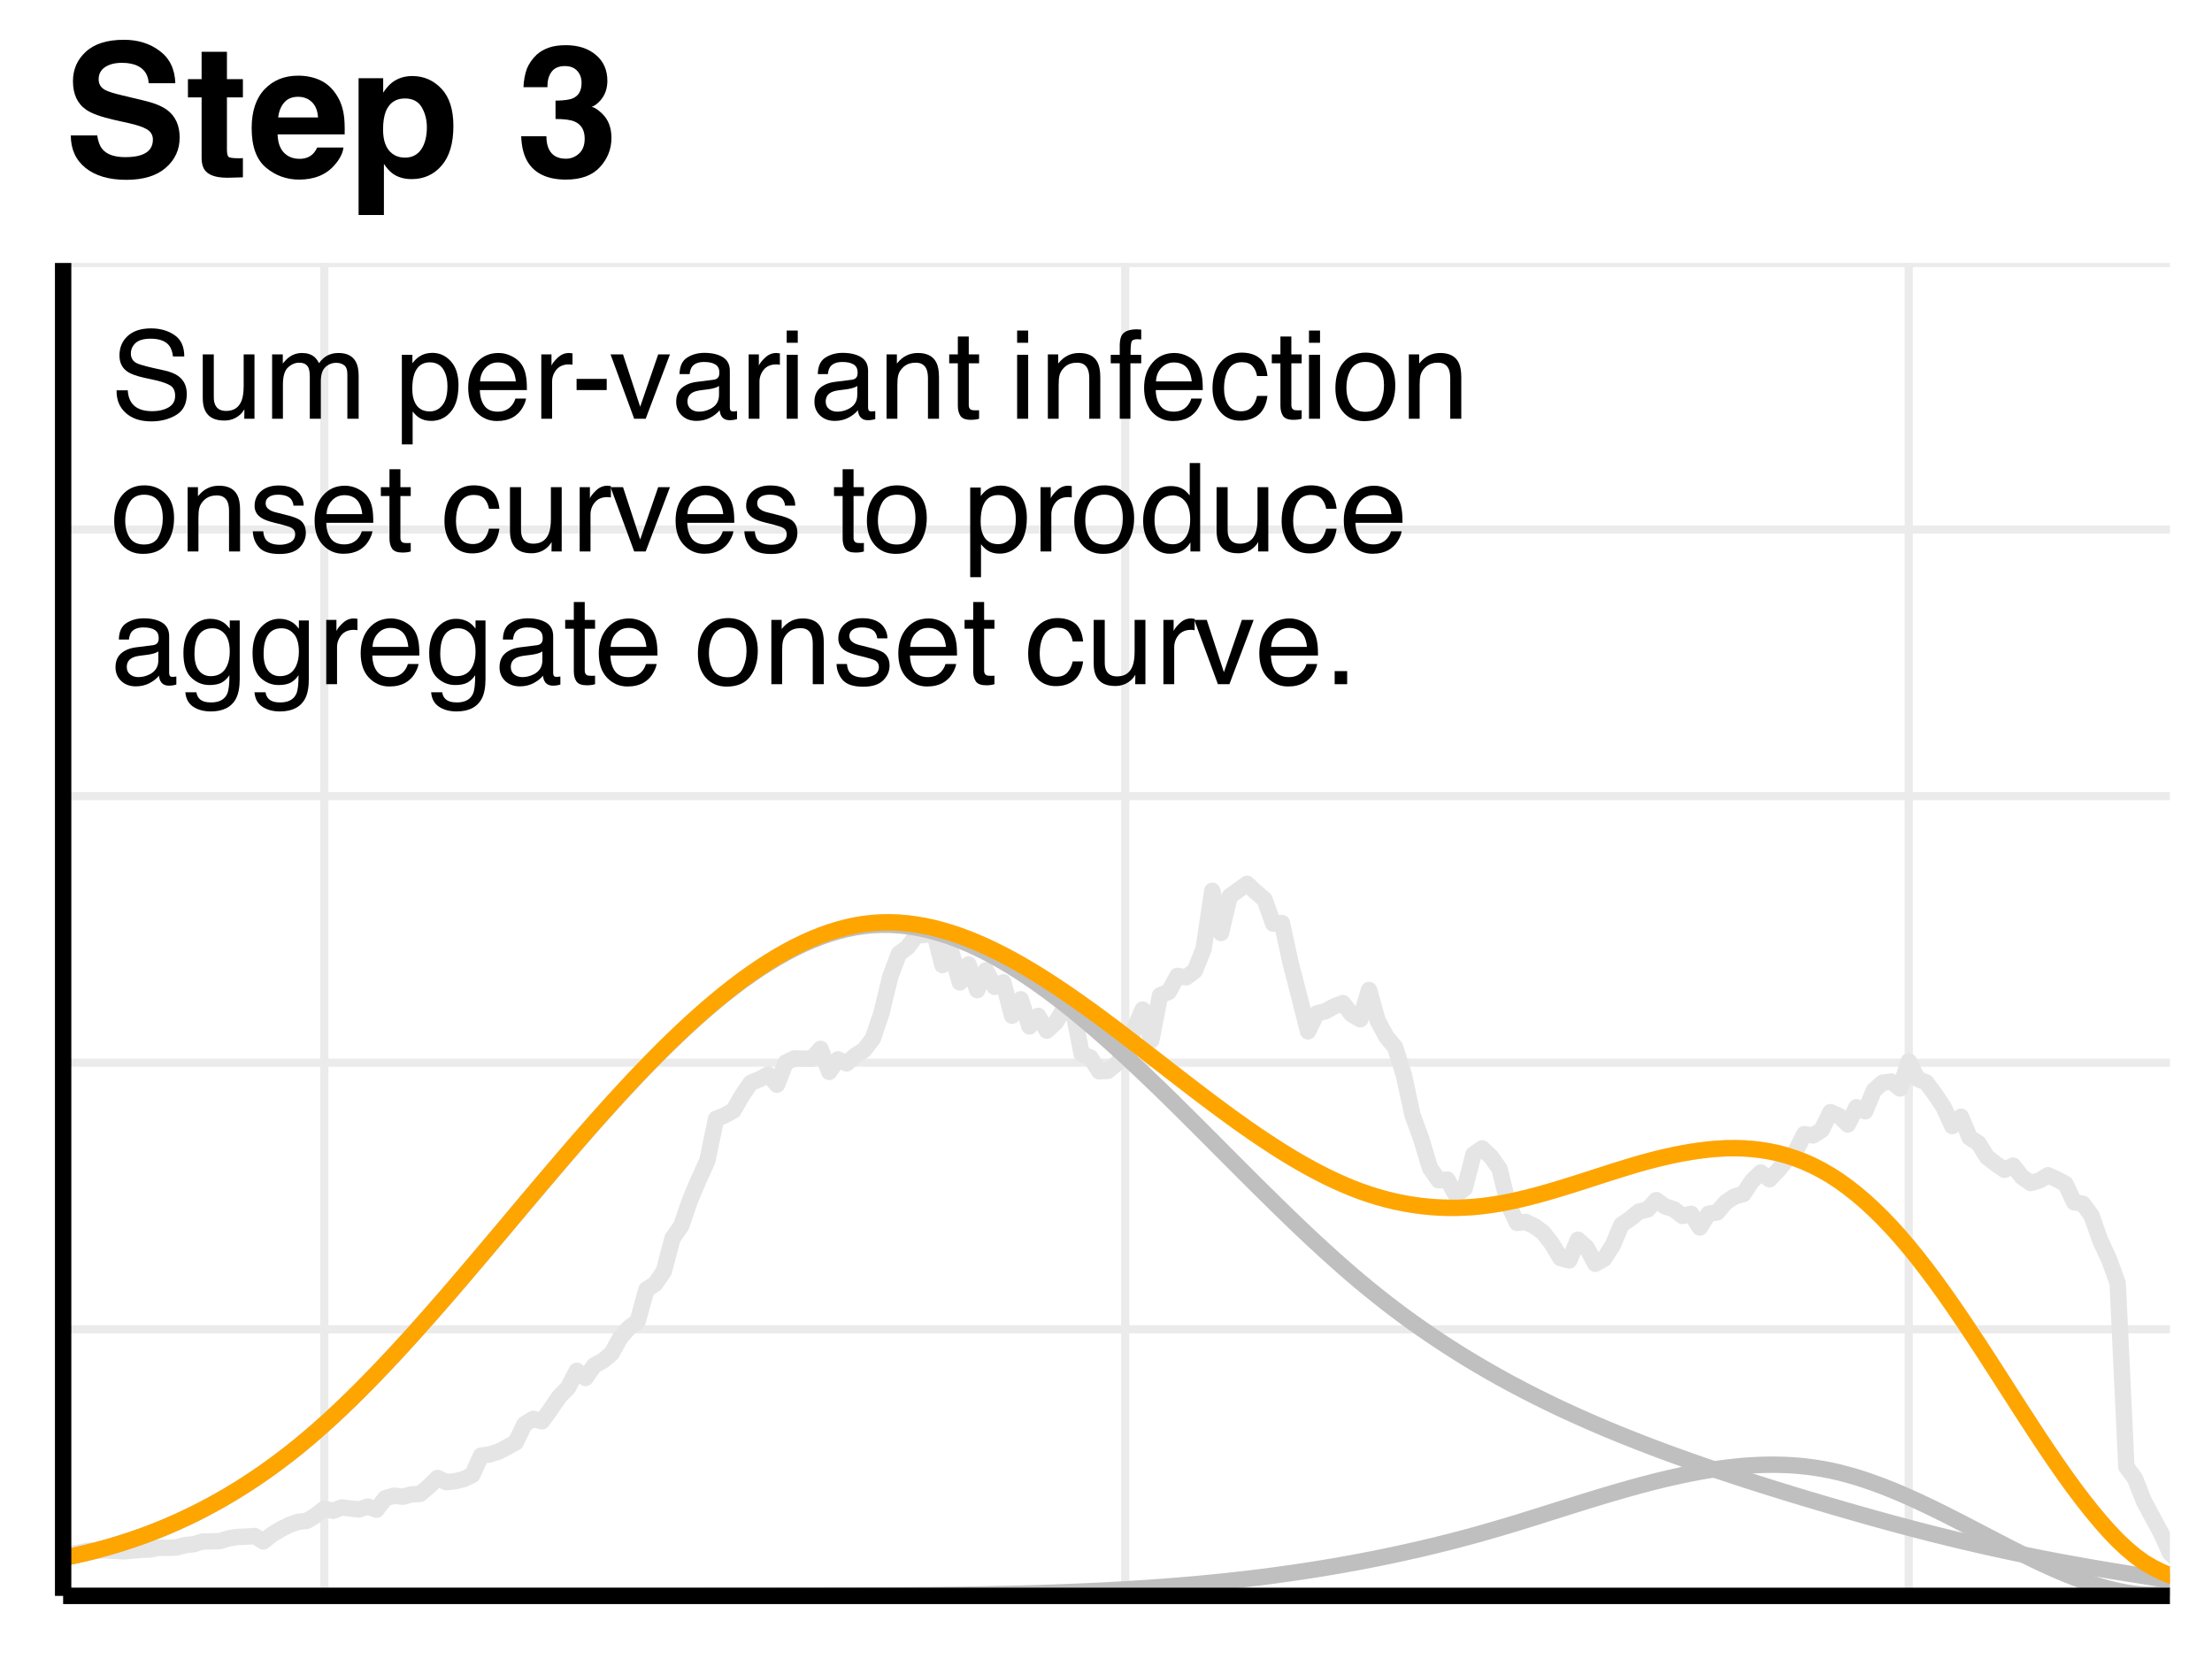 <?xml version="1.0" encoding="UTF-8"?>
<svg xmlns="http://www.w3.org/2000/svg" xmlns:xlink="http://www.w3.org/1999/xlink" width="288" height="216" viewBox="0 0 288 216">
<defs>
<g>
<g id="glyph-0-0">
<path d="M 1.812 -17.281 L 15.719 -17.281 L 15.719 0 L 1.812 0 Z M 13.562 -2.156 L 13.562 -15.125 L 3.969 -15.125 L 3.969 -2.156 Z M 13.562 -2.156 "/>
</g>
<g id="glyph-0-1">
<path d="M 8.094 -2.5 C 8.945 -2.5 9.641 -2.594 10.172 -2.781 C 11.18 -3.133 11.688 -3.801 11.688 -4.781 C 11.688 -5.352 11.438 -5.797 10.938 -6.109 C 10.438 -6.41 9.648 -6.68 8.578 -6.922 L 6.75 -7.328 C 4.957 -7.734 3.719 -8.176 3.031 -8.656 C 1.863 -9.445 1.281 -10.691 1.281 -12.391 C 1.281 -13.93 1.844 -15.211 2.969 -16.234 C 4.094 -17.266 5.742 -17.781 7.922 -17.781 C 9.742 -17.781 11.297 -17.297 12.578 -16.328 C 13.867 -15.367 14.547 -13.969 14.609 -12.125 L 11.141 -12.125 C 11.078 -13.164 10.625 -13.906 9.781 -14.344 C 9.219 -14.633 8.516 -14.781 7.672 -14.781 C 6.742 -14.781 6.004 -14.594 5.453 -14.219 C 4.898 -13.844 4.625 -13.316 4.625 -12.641 C 4.625 -12.023 4.895 -11.566 5.438 -11.266 C 5.789 -11.055 6.539 -10.816 7.688 -10.547 L 10.672 -9.828 C 11.973 -9.516 12.957 -9.098 13.625 -8.578 C 14.656 -7.766 15.172 -6.586 15.172 -5.047 C 15.172 -3.473 14.566 -2.16 13.359 -1.109 C 12.148 -0.066 10.441 0.453 8.234 0.453 C 5.984 0.453 4.211 -0.062 2.922 -1.094 C 1.641 -2.125 1 -3.535 1 -5.328 L 4.438 -5.328 C 4.551 -4.547 4.77 -3.957 5.094 -3.562 C 5.676 -2.852 6.676 -2.5 8.094 -2.5 Z M 8.094 -2.5 "/>
</g>
<g id="glyph-0-2">
<path d="M 7.406 -2.375 L 7.406 0.125 L 5.828 0.172 C 4.242 0.234 3.164 -0.035 2.594 -0.641 C 2.219 -1.023 2.031 -1.617 2.031 -2.422 L 2.031 -10.281 L 0.25 -10.281 L 0.25 -12.656 L 2.031 -12.656 L 2.031 -16.219 L 5.328 -16.219 L 5.328 -12.656 L 7.406 -12.656 L 7.406 -10.281 L 5.328 -10.281 L 5.328 -3.531 C 5.328 -3.008 5.395 -2.68 5.531 -2.547 C 5.664 -2.422 6.07 -2.359 6.75 -2.359 C 6.852 -2.359 6.961 -2.359 7.078 -2.359 C 7.191 -2.367 7.301 -2.375 7.406 -2.375 Z M 7.406 -2.375 "/>
</g>
<g id="glyph-0-3">
<path d="M 12.5 -3.75 C 12.406 -2.988 12.008 -2.219 11.312 -1.438 C 10.219 -0.195 8.688 0.422 6.719 0.422 C 5.094 0.422 3.656 -0.098 2.406 -1.141 C 1.164 -2.191 0.547 -3.898 0.547 -6.266 C 0.547 -8.473 1.109 -10.164 2.234 -11.344 C 3.359 -12.52 4.812 -13.109 6.594 -13.109 C 7.656 -13.109 8.613 -12.91 9.469 -12.516 C 10.32 -12.117 11.023 -11.488 11.578 -10.625 C 12.078 -9.875 12.398 -9 12.547 -8 C 12.641 -7.406 12.676 -6.562 12.656 -5.469 L 3.922 -5.469 C 3.961 -4.188 4.363 -3.285 5.125 -2.766 C 5.582 -2.441 6.133 -2.281 6.781 -2.281 C 7.469 -2.281 8.031 -2.477 8.469 -2.875 C 8.695 -3.082 8.898 -3.375 9.078 -3.75 Z M 9.188 -7.672 C 9.133 -8.547 8.867 -9.211 8.391 -9.672 C 7.91 -10.129 7.312 -10.359 6.594 -10.359 C 5.82 -10.359 5.223 -10.113 4.797 -9.625 C 4.367 -9.145 4.102 -8.492 4 -7.672 Z M 9.188 -7.672 "/>
</g>
<g id="glyph-0-4">
<path d="M 12.266 -11.406 C 13.297 -10.301 13.812 -8.68 13.812 -6.547 C 13.812 -4.297 13.301 -2.582 12.281 -1.406 C 11.27 -0.227 9.969 0.359 8.375 0.359 C 7.363 0.359 6.52 0.102 5.844 -0.406 C 5.477 -0.688 5.117 -1.094 4.766 -1.625 L 4.766 5.031 L 1.469 5.031 L 1.469 -12.781 L 4.672 -12.781 L 4.672 -10.891 C 5.023 -11.441 5.406 -11.879 5.812 -12.203 C 6.551 -12.773 7.438 -13.062 8.469 -13.062 C 9.957 -13.062 11.223 -12.508 12.266 -11.406 Z M 10.359 -6.391 C 10.359 -7.367 10.133 -8.238 9.688 -9 C 9.238 -9.758 8.508 -10.141 7.5 -10.141 C 6.289 -10.141 5.457 -9.566 5 -8.422 C 4.77 -7.805 4.656 -7.031 4.656 -6.094 C 4.656 -4.613 5.051 -3.57 5.844 -2.969 C 6.312 -2.613 6.863 -2.438 7.5 -2.438 C 8.426 -2.438 9.133 -2.797 9.625 -3.516 C 10.113 -4.234 10.359 -5.191 10.359 -6.391 Z M 10.359 -6.391 "/>
</g>
<g id="glyph-0-5">
</g>
<g id="glyph-0-6">
<path d="M 4.594 -13.609 C 4.219 -13.109 4.039 -12.441 4.062 -11.609 L 0.938 -11.609 C 0.969 -12.453 1.113 -13.25 1.375 -14 C 1.645 -14.664 2.07 -15.281 2.656 -15.844 C 3.094 -16.238 3.613 -16.539 4.219 -16.75 C 4.82 -16.969 5.562 -17.078 6.438 -17.078 C 8.062 -17.078 9.367 -16.656 10.359 -15.812 C 11.359 -14.977 11.859 -13.852 11.859 -12.438 C 11.859 -11.438 11.562 -10.594 10.969 -9.906 C 10.594 -9.477 10.203 -9.188 9.797 -9.031 C 10.098 -9.031 10.535 -8.766 11.109 -8.234 C 11.961 -7.453 12.391 -6.375 12.391 -5 C 12.391 -3.562 11.891 -2.297 10.891 -1.203 C 9.898 -0.117 8.426 0.422 6.469 0.422 C 4.062 0.422 2.391 -0.363 1.453 -1.938 C 0.961 -2.77 0.691 -3.863 0.641 -5.219 L 3.922 -5.219 C 3.922 -4.539 4.031 -3.977 4.25 -3.531 C 4.656 -2.707 5.391 -2.297 6.453 -2.297 C 7.109 -2.297 7.68 -2.52 8.172 -2.969 C 8.66 -3.414 8.906 -4.062 8.906 -4.906 C 8.906 -6.031 8.453 -6.781 7.547 -7.156 C 7.035 -7.363 6.223 -7.469 5.109 -7.469 L 5.109 -9.859 C 6.191 -9.867 6.953 -9.973 7.391 -10.172 C 8.129 -10.504 8.5 -11.172 8.5 -12.172 C 8.5 -12.816 8.305 -13.344 7.922 -13.75 C 7.547 -14.156 7.016 -14.359 6.328 -14.359 C 5.535 -14.359 4.957 -14.109 4.594 -13.609 Z M 4.594 -13.609 "/>
</g>
<g id="glyph-1-0">
<path d="M 0.516 0 L 0.516 -11.484 L 9.625 -11.484 L 9.625 0 Z M 8.188 -1.438 L 8.188 -10.047 L 1.953 -10.047 L 1.953 -1.438 Z M 8.188 -1.438 "/>
</g>
<g id="glyph-1-1">
<path d="M 2.234 -3.703 C 2.273 -3.055 2.43 -2.531 2.703 -2.125 C 3.211 -1.363 4.117 -0.984 5.422 -0.984 C 6.004 -0.984 6.535 -1.066 7.016 -1.234 C 7.941 -1.555 8.406 -2.133 8.406 -2.969 C 8.406 -3.594 8.211 -4.035 7.828 -4.297 C 7.43 -4.555 6.812 -4.785 5.969 -4.984 L 4.406 -5.328 C 3.395 -5.555 2.676 -5.812 2.25 -6.094 C 1.52 -6.57 1.156 -7.285 1.156 -8.234 C 1.156 -9.266 1.508 -10.109 2.219 -10.766 C 2.938 -11.43 3.953 -11.766 5.266 -11.766 C 6.461 -11.766 7.484 -11.473 8.328 -10.891 C 9.172 -10.316 9.594 -9.391 9.594 -8.109 L 8.125 -8.109 C 8.051 -8.723 7.883 -9.195 7.625 -9.531 C 7.156 -10.125 6.352 -10.422 5.219 -10.422 C 4.301 -10.422 3.641 -10.227 3.234 -9.844 C 2.836 -9.457 2.641 -9.008 2.641 -8.5 C 2.641 -7.938 2.875 -7.523 3.344 -7.266 C 3.645 -7.098 4.336 -6.891 5.422 -6.641 L 7.031 -6.281 C 7.812 -6.102 8.41 -5.859 8.828 -5.547 C 9.555 -5.016 9.922 -4.238 9.922 -3.219 C 9.922 -1.945 9.457 -1.035 8.531 -0.484 C 7.613 0.066 6.539 0.344 5.312 0.344 C 3.883 0.344 2.77 -0.023 1.969 -0.766 C 1.156 -1.484 0.758 -2.461 0.781 -3.703 Z M 5.375 -11.797 Z M 5.375 -11.797 "/>
</g>
<g id="glyph-1-2">
<path d="M 2.438 -8.375 L 2.438 -2.812 C 2.438 -2.383 2.504 -2.035 2.641 -1.766 C 2.891 -1.266 3.359 -1.016 4.047 -1.016 C 5.023 -1.016 5.691 -1.453 6.047 -2.328 C 6.234 -2.797 6.328 -3.441 6.328 -4.266 L 6.328 -8.375 L 7.734 -8.375 L 7.734 0 L 6.406 0 L 6.422 -1.234 C 6.242 -0.922 6.02 -0.656 5.75 -0.438 C 5.207 0.008 4.555 0.234 3.797 0.234 C 2.598 0.234 1.785 -0.164 1.359 -0.969 C 1.117 -1.395 1 -1.969 1 -2.688 L 1 -8.375 Z M 4.375 -8.578 Z M 4.375 -8.578 "/>
</g>
<g id="glyph-1-3">
<path d="M 1.031 -8.375 L 2.422 -8.375 L 2.422 -7.188 C 2.754 -7.594 3.055 -7.891 3.328 -8.078 C 3.797 -8.398 4.32 -8.562 4.906 -8.562 C 5.57 -8.562 6.109 -8.395 6.516 -8.062 C 6.742 -7.875 6.953 -7.598 7.141 -7.234 C 7.453 -7.68 7.816 -8.016 8.234 -8.234 C 8.66 -8.453 9.141 -8.562 9.672 -8.562 C 10.797 -8.562 11.562 -8.156 11.969 -7.344 C 12.188 -6.906 12.297 -6.316 12.297 -5.578 L 12.297 0 L 10.828 0 L 10.828 -5.812 C 10.828 -6.375 10.688 -6.758 10.406 -6.969 C 10.133 -7.176 9.797 -7.281 9.391 -7.281 C 8.836 -7.281 8.363 -7.094 7.969 -6.719 C 7.57 -6.352 7.375 -5.738 7.375 -4.875 L 7.375 0 L 5.938 0 L 5.938 -5.469 C 5.938 -6.031 5.867 -6.441 5.734 -6.703 C 5.523 -7.098 5.129 -7.297 4.547 -7.297 C 4.016 -7.297 3.531 -7.086 3.094 -6.672 C 2.656 -6.266 2.438 -5.52 2.438 -4.438 L 2.438 0 L 1.031 0 Z M 1.031 -8.375 "/>
</g>
<g id="glyph-1-4">
</g>
<g id="glyph-1-5">
<path d="M 4.562 -0.953 C 5.219 -0.953 5.766 -1.223 6.203 -1.766 C 6.641 -2.316 6.859 -3.141 6.859 -4.234 C 6.859 -4.898 6.758 -5.473 6.562 -5.953 C 6.195 -6.879 5.531 -7.344 4.562 -7.344 C 3.594 -7.344 2.926 -6.852 2.562 -5.875 C 2.375 -5.352 2.281 -4.691 2.281 -3.891 C 2.281 -3.242 2.375 -2.695 2.562 -2.25 C 2.926 -1.383 3.594 -0.953 4.562 -0.953 Z M 0.922 -8.328 L 2.297 -8.328 L 2.297 -7.219 C 2.578 -7.602 2.883 -7.898 3.219 -8.109 C 3.688 -8.422 4.242 -8.578 4.891 -8.578 C 5.836 -8.578 6.641 -8.211 7.297 -7.484 C 7.961 -6.754 8.297 -5.719 8.297 -4.375 C 8.297 -2.551 7.816 -1.25 6.859 -0.469 C 6.254 0.031 5.551 0.281 4.75 0.281 C 4.125 0.281 3.598 0.141 3.172 -0.141 C 2.922 -0.297 2.641 -0.562 2.328 -0.938 L 2.328 3.344 L 0.922 3.344 Z M 0.922 -8.328 "/>
</g>
<g id="glyph-1-6">
<path d="M 4.516 -8.562 C 5.109 -8.562 5.68 -8.422 6.234 -8.141 C 6.797 -7.859 7.223 -7.5 7.516 -7.062 C 7.797 -6.633 7.984 -6.141 8.078 -5.578 C 8.16 -5.191 8.203 -4.578 8.203 -3.734 L 2.078 -3.734 C 2.098 -2.891 2.297 -2.207 2.672 -1.688 C 3.047 -1.176 3.629 -0.922 4.422 -0.922 C 5.148 -0.922 5.734 -1.164 6.172 -1.656 C 6.422 -1.938 6.598 -2.258 6.703 -2.625 L 8.094 -2.625 C 8.051 -2.32 7.926 -1.977 7.719 -1.594 C 7.52 -1.219 7.289 -0.91 7.031 -0.672 C 6.602 -0.254 6.078 0.023 5.453 0.172 C 5.109 0.254 4.723 0.297 4.297 0.297 C 3.254 0.297 2.367 -0.082 1.641 -0.844 C 0.922 -1.602 0.562 -2.664 0.562 -4.031 C 0.562 -5.375 0.926 -6.461 1.656 -7.297 C 2.383 -8.141 3.336 -8.562 4.516 -8.562 Z M 6.766 -4.859 C 6.703 -5.461 6.566 -5.945 6.359 -6.312 C 5.973 -6.988 5.332 -7.328 4.438 -7.328 C 3.789 -7.328 3.25 -7.094 2.812 -6.625 C 2.375 -6.164 2.141 -5.578 2.109 -4.859 Z M 4.391 -8.578 Z M 4.391 -8.578 "/>
</g>
<g id="glyph-1-7">
<path d="M 1.078 -8.375 L 2.406 -8.375 L 2.406 -6.922 C 2.52 -7.203 2.789 -7.547 3.219 -7.953 C 3.645 -8.359 4.133 -8.562 4.688 -8.562 C 4.719 -8.562 4.766 -8.555 4.828 -8.547 C 4.891 -8.547 4.992 -8.535 5.141 -8.516 L 5.141 -7.031 C 5.055 -7.051 4.977 -7.062 4.906 -7.062 C 4.844 -7.07 4.77 -7.078 4.688 -7.078 C 3.977 -7.078 3.43 -6.848 3.047 -6.391 C 2.672 -5.93 2.484 -5.406 2.484 -4.812 L 2.484 0 L 1.078 0 Z M 1.078 -8.375 "/>
</g>
<g id="glyph-1-8">
<path d="M 0.672 -5.188 L 4.594 -5.188 L 4.594 -3.734 L 0.672 -3.734 Z M 0.672 -5.188 "/>
</g>
<g id="glyph-1-9">
<path d="M 1.719 -8.375 L 3.953 -1.562 L 6.297 -8.375 L 7.828 -8.375 L 4.672 0 L 3.172 0 L 0.094 -8.375 Z M 1.719 -8.375 "/>
</g>
<g id="glyph-1-10">
<path d="M 2.109 -2.234 C 2.109 -1.828 2.254 -1.504 2.547 -1.266 C 2.848 -1.035 3.203 -0.922 3.609 -0.922 C 4.109 -0.922 4.586 -1.035 5.047 -1.266 C 5.828 -1.641 6.219 -2.258 6.219 -3.125 L 6.219 -4.266 C 6.051 -4.148 5.832 -4.055 5.562 -3.984 C 5.289 -3.91 5.023 -3.859 4.766 -3.828 L 3.906 -3.719 C 3.395 -3.656 3.016 -3.551 2.766 -3.406 C 2.328 -3.156 2.109 -2.766 2.109 -2.234 Z M 5.516 -5.078 C 5.836 -5.117 6.055 -5.254 6.172 -5.484 C 6.234 -5.609 6.266 -5.785 6.266 -6.016 C 6.266 -6.492 6.094 -6.844 5.75 -7.062 C 5.406 -7.281 4.914 -7.391 4.281 -7.391 C 3.551 -7.391 3.031 -7.191 2.719 -6.797 C 2.551 -6.578 2.441 -6.25 2.391 -5.812 L 1.078 -5.812 C 1.098 -6.844 1.43 -7.562 2.078 -7.969 C 2.723 -8.375 3.469 -8.578 4.312 -8.578 C 5.301 -8.578 6.102 -8.391 6.719 -8.016 C 7.32 -7.641 7.625 -7.055 7.625 -6.266 L 7.625 -1.438 C 7.625 -1.289 7.656 -1.172 7.719 -1.078 C 7.781 -0.992 7.906 -0.953 8.094 -0.953 C 8.156 -0.953 8.223 -0.957 8.297 -0.969 C 8.379 -0.977 8.469 -0.988 8.562 -1 L 8.562 0.047 C 8.344 0.109 8.176 0.145 8.062 0.156 C 7.945 0.176 7.789 0.188 7.594 0.188 C 7.102 0.188 6.75 0.008 6.531 -0.344 C 6.414 -0.52 6.336 -0.773 6.297 -1.109 C 6.004 -0.734 5.586 -0.406 5.047 -0.125 C 4.516 0.145 3.926 0.281 3.281 0.281 C 2.508 0.281 1.875 0.047 1.375 -0.422 C 0.883 -0.898 0.641 -1.492 0.641 -2.203 C 0.641 -2.973 0.879 -3.57 1.359 -4 C 1.848 -4.426 2.488 -4.691 3.281 -4.797 Z M 4.359 -8.578 Z M 4.359 -8.578 "/>
</g>
<g id="glyph-1-11">
<path d="M 1.031 -8.328 L 2.469 -8.328 L 2.469 0 L 1.031 0 Z M 1.031 -11.484 L 2.469 -11.484 L 2.469 -9.891 L 1.031 -9.891 Z M 1.031 -11.484 "/>
</g>
<g id="glyph-1-12">
<path d="M 1.031 -8.375 L 2.375 -8.375 L 2.375 -7.188 C 2.77 -7.676 3.188 -8.023 3.625 -8.234 C 4.07 -8.453 4.566 -8.562 5.109 -8.562 C 6.297 -8.562 7.098 -8.145 7.516 -7.312 C 7.742 -6.863 7.859 -6.219 7.859 -5.375 L 7.859 0 L 6.422 0 L 6.422 -5.281 C 6.422 -5.789 6.348 -6.203 6.203 -6.516 C 5.953 -7.035 5.5 -7.297 4.844 -7.297 C 4.508 -7.297 4.234 -7.258 4.016 -7.188 C 3.629 -7.07 3.289 -6.844 3 -6.5 C 2.77 -6.227 2.617 -5.941 2.547 -5.641 C 2.473 -5.348 2.438 -4.93 2.438 -4.391 L 2.438 0 L 1.031 0 Z M 4.344 -8.578 Z M 4.344 -8.578 "/>
</g>
<g id="glyph-1-13">
<path d="M 1.312 -10.703 L 2.734 -10.703 L 2.734 -8.375 L 4.078 -8.375 L 4.078 -7.219 L 2.734 -7.219 L 2.734 -1.766 C 2.734 -1.473 2.832 -1.273 3.031 -1.172 C 3.145 -1.117 3.328 -1.094 3.578 -1.094 C 3.648 -1.094 3.723 -1.094 3.797 -1.094 C 3.879 -1.094 3.973 -1.098 4.078 -1.109 L 4.078 0 C 3.91 0.051 3.738 0.086 3.562 0.109 C 3.395 0.129 3.207 0.141 3 0.141 C 2.344 0.141 1.895 -0.023 1.656 -0.359 C 1.426 -0.703 1.312 -1.145 1.312 -1.688 L 1.312 -7.219 L 0.188 -7.219 L 0.188 -8.375 L 1.312 -8.375 Z M 1.312 -10.703 "/>
</g>
<g id="glyph-1-14">
<path d="M 1.391 -9.641 C 1.41 -10.223 1.508 -10.648 1.688 -10.922 C 2.02 -11.398 2.656 -11.641 3.594 -11.641 C 3.676 -11.641 3.766 -11.633 3.859 -11.625 C 3.953 -11.625 4.062 -11.617 4.188 -11.609 L 4.188 -10.328 C 4.039 -10.336 3.93 -10.344 3.859 -10.344 C 3.797 -10.352 3.738 -10.359 3.688 -10.359 C 3.258 -10.359 3.004 -10.242 2.922 -10.016 C 2.836 -9.797 2.797 -9.234 2.797 -8.328 L 4.188 -8.328 L 4.188 -7.219 L 2.781 -7.219 L 2.781 0 L 1.391 0 L 1.391 -7.219 L 0.219 -7.219 L 0.219 -8.328 L 1.391 -8.328 Z M 1.391 -9.641 "/>
</g>
<g id="glyph-1-15">
<path d="M 4.266 -8.609 C 5.203 -8.609 5.969 -8.379 6.562 -7.922 C 7.156 -7.461 7.508 -6.676 7.625 -5.562 L 6.266 -5.562 C 6.18 -6.07 5.988 -6.5 5.688 -6.844 C 5.395 -7.188 4.922 -7.359 4.266 -7.359 C 3.367 -7.359 2.727 -6.922 2.344 -6.047 C 2.094 -5.473 1.969 -4.77 1.969 -3.938 C 1.969 -3.102 2.145 -2.398 2.5 -1.828 C 2.852 -1.254 3.41 -0.969 4.172 -0.969 C 4.754 -0.969 5.211 -1.145 5.547 -1.5 C 5.891 -1.852 6.129 -2.344 6.266 -2.969 L 7.625 -2.969 C 7.469 -1.852 7.078 -1.035 6.453 -0.516 C 5.828 -0.004 5.031 0.25 4.062 0.25 C 2.969 0.25 2.094 -0.148 1.438 -0.953 C 0.789 -1.754 0.469 -2.754 0.469 -3.953 C 0.469 -5.422 0.82 -6.562 1.531 -7.375 C 2.25 -8.195 3.16 -8.609 4.266 -8.609 Z M 4.047 -8.578 Z M 4.047 -8.578 "/>
</g>
<g id="glyph-1-16">
<path d="M 4.359 -0.906 C 5.285 -0.906 5.922 -1.258 6.266 -1.969 C 6.617 -2.676 6.797 -3.461 6.797 -4.328 C 6.797 -5.109 6.672 -5.742 6.422 -6.234 C 6.023 -7.004 5.344 -7.391 4.375 -7.391 C 3.508 -7.391 2.879 -7.062 2.484 -6.406 C 2.098 -5.75 1.906 -4.957 1.906 -4.031 C 1.906 -3.133 2.098 -2.391 2.484 -1.797 C 2.879 -1.203 3.504 -0.906 4.359 -0.906 Z M 4.406 -8.609 C 5.488 -8.609 6.398 -8.25 7.141 -7.531 C 7.891 -6.812 8.266 -5.754 8.266 -4.359 C 8.266 -3.016 7.938 -1.898 7.281 -1.016 C 6.625 -0.129 5.602 0.312 4.219 0.312 C 3.07 0.312 2.16 -0.078 1.484 -0.859 C 0.805 -1.641 0.469 -2.688 0.469 -4 C 0.469 -5.406 0.82 -6.523 1.531 -7.359 C 2.25 -8.191 3.207 -8.609 4.406 -8.609 Z M 4.359 -8.578 Z M 4.359 -8.578 "/>
</g>
<g id="glyph-1-17">
<path d="M 1.875 -2.625 C 1.914 -2.156 2.031 -1.797 2.219 -1.547 C 2.57 -1.098 3.188 -0.875 4.062 -0.875 C 4.582 -0.875 5.039 -0.984 5.438 -1.203 C 5.832 -1.43 6.031 -1.785 6.031 -2.266 C 6.031 -2.617 5.875 -2.891 5.562 -3.078 C 5.352 -3.191 4.953 -3.328 4.359 -3.484 L 3.234 -3.766 C 2.523 -3.941 2 -4.141 1.656 -4.359 C 1.051 -4.734 0.75 -5.258 0.75 -5.938 C 0.75 -6.727 1.035 -7.367 1.609 -7.859 C 2.18 -8.348 2.945 -8.594 3.906 -8.594 C 5.164 -8.594 6.078 -8.223 6.641 -7.484 C 6.984 -7.016 7.148 -6.508 7.141 -5.969 L 5.812 -5.969 C 5.789 -6.281 5.68 -6.566 5.484 -6.828 C 5.16 -7.203 4.598 -7.391 3.797 -7.391 C 3.266 -7.391 2.863 -7.285 2.594 -7.078 C 2.32 -6.879 2.188 -6.613 2.188 -6.281 C 2.188 -5.914 2.363 -5.625 2.719 -5.406 C 2.926 -5.27 3.234 -5.156 3.641 -5.062 L 4.578 -4.828 C 5.586 -4.586 6.266 -4.352 6.609 -4.125 C 7.148 -3.758 7.422 -3.191 7.422 -2.422 C 7.422 -1.68 7.141 -1.035 6.578 -0.484 C 6.016 0.055 5.156 0.328 4 0.328 C 2.75 0.328 1.863 0.047 1.344 -0.516 C 0.832 -1.086 0.555 -1.789 0.516 -2.625 Z M 3.953 -8.578 Z M 3.953 -8.578 "/>
</g>
<g id="glyph-1-18">
<path d="M 1.922 -4.094 C 1.922 -3.195 2.109 -2.445 2.484 -1.844 C 2.867 -1.238 3.484 -0.938 4.328 -0.938 C 4.973 -0.938 5.504 -1.211 5.922 -1.766 C 6.348 -2.328 6.562 -3.133 6.562 -4.188 C 6.562 -5.238 6.344 -6.02 5.906 -6.531 C 5.477 -7.039 4.945 -7.297 4.312 -7.297 C 3.602 -7.297 3.023 -7.023 2.578 -6.484 C 2.141 -5.941 1.922 -5.145 1.922 -4.094 Z M 4.047 -8.516 C 4.68 -8.516 5.219 -8.379 5.656 -8.109 C 5.906 -7.953 6.188 -7.68 6.5 -7.297 L 6.5 -11.516 L 7.859 -11.516 L 7.859 0 L 6.594 0 L 6.594 -1.172 C 6.258 -0.648 5.867 -0.273 5.422 -0.047 C 4.973 0.18 4.461 0.297 3.891 0.297 C 2.953 0.297 2.141 -0.094 1.453 -0.875 C 0.773 -1.664 0.438 -2.711 0.438 -4.016 C 0.438 -5.234 0.75 -6.285 1.375 -7.172 C 2 -8.066 2.891 -8.516 4.047 -8.516 Z M 4.047 -8.516 "/>
</g>
<g id="glyph-1-19">
<path d="M 3.984 -8.516 C 4.641 -8.516 5.211 -8.352 5.703 -8.031 C 5.973 -7.852 6.242 -7.586 6.516 -7.234 L 6.516 -8.297 L 7.812 -8.297 L 7.812 -0.688 C 7.812 0.383 7.656 1.227 7.344 1.844 C 6.758 2.977 5.66 3.547 4.047 3.547 C 3.141 3.547 2.379 3.344 1.766 2.938 C 1.148 2.531 0.805 1.898 0.734 1.047 L 2.172 1.047 C 2.234 1.422 2.367 1.707 2.578 1.906 C 2.891 2.219 3.391 2.375 4.078 2.375 C 5.148 2.375 5.852 1.992 6.188 1.234 C 6.383 0.785 6.477 -0.016 6.469 -1.172 C 6.188 -0.742 5.848 -0.422 5.453 -0.203 C 5.055 0.004 4.531 0.109 3.875 0.109 C 2.969 0.109 2.176 -0.211 1.5 -0.859 C 0.82 -1.504 0.484 -2.57 0.484 -4.062 C 0.484 -5.457 0.82 -6.547 1.5 -7.328 C 2.188 -8.117 3.016 -8.516 3.984 -8.516 Z M 6.516 -4.219 C 6.516 -5.258 6.301 -6.031 5.875 -6.531 C 5.445 -7.031 4.906 -7.281 4.25 -7.281 C 3.258 -7.281 2.582 -6.816 2.219 -5.891 C 2.02 -5.391 1.922 -4.738 1.922 -3.938 C 1.922 -3 2.113 -2.281 2.5 -1.781 C 2.883 -1.289 3.398 -1.047 4.047 -1.047 C 5.055 -1.047 5.766 -1.504 6.172 -2.422 C 6.398 -2.93 6.516 -3.531 6.516 -4.219 Z M 4.156 -8.578 Z M 4.156 -8.578 "/>
</g>
<g id="glyph-1-20">
<path d="M 1.375 -1.703 L 3 -1.703 L 3 0 L 1.375 0 Z M 1.375 -1.703 "/>
</g>
</g>
<clipPath id="clip-0">
<path clip-rule="nonzero" d="M 8.219 172 L 282.52 172 L 282.52 174 L 8.219 174 Z M 8.219 172 "/>
</clipPath>
<clipPath id="clip-1">
<path clip-rule="nonzero" d="M 8.219 137 L 282.52 137 L 282.52 139 L 8.219 139 Z M 8.219 137 "/>
</clipPath>
<clipPath id="clip-2">
<path clip-rule="nonzero" d="M 8.219 103 L 282.52 103 L 282.52 105 L 8.219 105 Z M 8.219 103 "/>
</clipPath>
<clipPath id="clip-3">
<path clip-rule="nonzero" d="M 8.219 68 L 282.52 68 L 282.52 70 L 8.219 70 Z M 8.219 68 "/>
</clipPath>
<clipPath id="clip-4">
<path clip-rule="nonzero" d="M 8.219 34.238 L 282.52 34.238 L 282.52 35 L 8.219 35 Z M 8.219 34.238 "/>
</clipPath>
<clipPath id="clip-5">
<path clip-rule="nonzero" d="M 41 34.238 L 43 34.238 L 43 207.781 L 41 207.781 Z M 41 34.238 "/>
</clipPath>
<clipPath id="clip-6">
<path clip-rule="nonzero" d="M 145 34.238 L 148 34.238 L 148 207.781 L 145 207.781 Z M 145 34.238 "/>
</clipPath>
<clipPath id="clip-7">
<path clip-rule="nonzero" d="M 247 34.238 L 250 34.238 L 250 207.781 L 247 207.781 Z M 247 34.238 "/>
</clipPath>
<clipPath id="clip-8">
<path clip-rule="nonzero" d="M 8.219 114 L 282.52 114 L 282.52 205 L 8.219 205 Z M 8.219 114 "/>
</clipPath>
<clipPath id="clip-9">
<path clip-rule="nonzero" d="M 8.219 119 L 282.52 119 L 282.52 207.781 L 8.219 207.781 Z M 8.219 119 "/>
</clipPath>
<clipPath id="clip-10">
<path clip-rule="nonzero" d="M 8.219 189 L 282.52 189 L 282.52 207.781 L 8.219 207.781 Z M 8.219 189 "/>
</clipPath>
<clipPath id="clip-11">
<path clip-rule="nonzero" d="M 8.219 119 L 282.52 119 L 282.52 207.781 L 8.219 207.781 Z M 8.219 119 "/>
</clipPath>
</defs>
<rect x="-28.8" y="-21.6" width="345.6" height="259.2" fill="rgb(100%, 100%, 100%)" fill-opacity="1"/>
<g clip-path="url(#clip-0)">
<path fill="none" stroke-width="1.067" stroke-linecap="butt" stroke-linejoin="round" stroke="rgb(92.157%, 92.157%, 92.157%)" stroke-opacity="1" stroke-miterlimit="10" d="M 8.219 173.074 L 282.52 173.074 "/>
</g>
<g clip-path="url(#clip-1)">
<path fill="none" stroke-width="1.067" stroke-linecap="butt" stroke-linejoin="round" stroke="rgb(92.157%, 92.157%, 92.157%)" stroke-opacity="1" stroke-miterlimit="10" d="M 8.219 138.363 L 282.52 138.363 "/>
</g>
<g clip-path="url(#clip-2)">
<path fill="none" stroke-width="1.067" stroke-linecap="butt" stroke-linejoin="round" stroke="rgb(92.157%, 92.157%, 92.157%)" stroke-opacity="1" stroke-miterlimit="10" d="M 8.219 103.656 L 282.52 103.656 "/>
</g>
<g clip-path="url(#clip-3)">
<path fill="none" stroke-width="1.067" stroke-linecap="butt" stroke-linejoin="round" stroke="rgb(92.157%, 92.157%, 92.157%)" stroke-opacity="1" stroke-miterlimit="10" d="M 8.219 68.949 L 282.52 68.949 "/>
</g>
<g clip-path="url(#clip-4)">
<path fill="none" stroke-width="1.067" stroke-linecap="butt" stroke-linejoin="round" stroke="rgb(92.157%, 92.157%, 92.157%)" stroke-opacity="1" stroke-miterlimit="10" d="M 8.219 34.238 L 282.52 34.238 "/>
</g>
<g clip-path="url(#clip-5)">
<path fill="none" stroke-width="1.067" stroke-linecap="butt" stroke-linejoin="round" stroke="rgb(92.157%, 92.157%, 92.157%)" stroke-opacity="1" stroke-miterlimit="10" d="M 42.223 207.781 L 42.223 34.238 "/>
</g>
<g clip-path="url(#clip-6)">
<path fill="none" stroke-width="1.067" stroke-linecap="butt" stroke-linejoin="round" stroke="rgb(92.157%, 92.157%, 92.157%)" stroke-opacity="1" stroke-miterlimit="10" d="M 146.504 207.781 L 146.504 34.238 "/>
</g>
<g clip-path="url(#clip-7)">
<path fill="none" stroke-width="1.067" stroke-linecap="butt" stroke-linejoin="round" stroke="rgb(92.157%, 92.157%, 92.157%)" stroke-opacity="1" stroke-miterlimit="10" d="M 248.516 207.781 L 248.516 34.238 "/>
</g>
<g clip-path="url(#clip-8)">
<path fill="none" stroke-width="2.134" stroke-linecap="butt" stroke-linejoin="round" stroke="rgb(89.804%, 89.804%, 89.804%)" stroke-opacity="1" stroke-miterlimit="10" d="M 8.219 202.297 L 9.352 202.277 L 10.484 202.113 L 11.621 201.887 L 12.754 201.898 L 13.887 201.848 L 15.02 201.926 L 16.152 201.984 L 17.285 201.879 L 18.422 201.781 L 19.555 201.746 L 20.688 201.508 L 21.82 201.527 L 22.953 201.48 L 24.086 201.176 L 25.223 201.055 L 26.355 200.707 L 27.488 200.684 L 28.621 200.648 L 29.754 200.301 L 30.891 200.109 L 32.023 200.07 L 33.156 199.988 L 34.289 200.691 L 35.422 199.789 L 36.555 199.105 L 37.691 198.527 L 38.824 198.137 L 39.957 198.008 L 41.09 197.32 L 42.223 196.438 L 43.355 196.711 L 44.492 196.262 L 45.625 196.406 L 46.758 196.523 L 47.891 196.156 L 49.023 196.559 L 50.156 195.066 L 51.293 194.734 L 52.426 194.871 L 53.559 194.566 L 54.691 194.508 L 55.824 193.551 L 56.957 192.43 L 58.094 192.969 L 59.227 192.855 L 60.359 192.586 L 61.492 192.039 L 62.625 189.527 L 63.758 189.367 L 64.895 189 L 66.027 188.422 L 67.16 187.781 L 68.293 185.426 L 69.426 184.734 L 70.559 185.059 L 71.695 183.484 L 72.828 181.828 L 73.961 180.668 L 75.094 178.48 L 76.227 179.414 L 77.359 177.789 L 78.496 177.168 L 79.629 176.215 L 80.762 174.168 L 81.895 172.871 L 83.027 172.031 L 84.164 167.891 L 85.297 167.172 L 86.43 165.52 L 87.562 161.23 L 88.695 159.598 L 89.828 156.305 L 90.965 153.605 L 92.098 151.109 L 93.23 145.668 L 94.363 145.219 L 95.496 144.594 L 96.629 142.605 L 97.766 140.965 L 98.898 140.52 L 100.031 139.898 L 101.164 141.23 L 102.297 138.344 L 103.43 137.805 L 104.566 137.836 L 105.699 137.84 L 106.832 136.559 L 107.965 139.562 L 109.098 137.934 L 110.23 138.449 L 111.367 137.434 L 112.5 136.707 L 113.633 135.246 L 114.766 131.906 L 115.898 127.211 L 117.031 124.18 L 118.168 123.32 L 119.301 121.812 L 120.434 121.707 L 121.566 121.176 L 122.699 125.656 L 123.832 123.816 L 124.969 127.914 L 126.102 125.57 L 127.234 128.914 L 128.367 126.328 L 129.5 128.492 L 130.633 127.898 L 131.77 132.242 L 132.902 130.105 L 134.035 133.637 L 135.168 132.27 L 136.301 134.188 L 137.434 133.137 L 138.57 131.309 L 139.703 131.543 L 140.836 137.215 L 141.969 137.688 L 143.102 139.477 L 144.238 139.426 L 145.371 138.496 L 146.504 137.246 L 147.637 134.027 L 148.77 131.445 L 149.902 135.441 L 151.039 129.586 L 152.172 129.141 L 153.305 127.062 L 154.438 127.246 L 155.57 126.391 L 156.703 123.547 L 157.84 115.98 L 158.973 121.469 L 160.105 116.715 L 161.238 115.883 L 162.371 115.07 L 163.504 116.141 L 164.641 117.098 L 165.773 120.266 L 166.906 120.176 L 168.039 125.402 L 169.172 129.77 L 170.305 134.285 L 171.441 131.953 L 172.574 131.656 L 173.707 131.035 L 174.84 130.602 L 175.973 132.062 L 177.105 132.711 L 178.242 128.891 L 179.375 132.895 L 180.508 135.004 L 181.641 136.344 L 182.773 139.938 L 183.906 145.168 L 185.043 148.285 L 186.176 152.047 L 187.309 153.68 L 188.441 153.578 L 189.574 155.625 L 190.707 154.715 L 191.844 150.309 L 192.977 149.523 L 194.109 150.586 L 195.242 152.199 L 196.375 156.828 L 197.512 159.215 L 198.645 159.094 L 199.777 159.648 L 200.91 160.461 L 202.043 161.926 L 203.176 163.809 L 204.312 164.105 L 205.445 161.41 L 206.578 162.426 L 207.711 164.543 L 208.844 163.902 L 209.977 162.141 L 211.113 159.453 L 212.246 158.688 L 213.379 157.754 L 214.512 157.473 L 215.645 156.25 L 216.777 157.07 L 217.914 157.434 L 219.047 158.316 L 220.18 158.039 L 221.312 159.82 L 222.445 158.031 L 223.578 157.852 L 224.715 156.52 L 225.848 155.777 L 226.98 155.465 L 228.113 153.762 L 229.246 152.656 L 230.379 153.539 L 231.516 152.355 L 232.648 150.973 L 233.781 149.898 L 234.914 147.668 L 236.047 147.832 L 237.18 147.133 L 238.316 144.801 L 239.449 145.301 L 240.582 146.402 L 241.715 144.16 L 242.848 144.688 L 243.98 141.969 L 245.117 140.965 L 246.25 140.816 L 247.383 141.723 L 248.516 138.172 L 249.648 140.461 L 250.781 140.926 L 251.918 142.445 L 253.051 144.137 L 254.184 146.617 L 255.316 145.398 L 256.449 148.121 L 257.586 148.84 L 258.719 150.652 L 259.852 151.531 L 260.984 152.309 L 262.117 151.77 L 263.25 153.223 L 264.387 154.023 L 265.52 153.707 L 266.652 153.016 L 267.785 153.527 L 268.918 154.137 L 270.051 156.539 L 271.188 156.727 L 272.32 158.285 L 273.453 161.508 L 274.586 163.945 L 275.719 167.055 L 276.852 190.988 L 277.988 192.52 L 279.121 195.43 L 280.254 197.547 L 281.387 199.633 L 282.52 202.188 L 283.652 203.246 L 284.789 181.883 L 285.922 184.277 L 287.055 183.391 L 288.188 185.164 L 289.32 185.207 L 290.453 189.078 L 291.59 190.914 L 292.723 192.695 L 293.855 193.641 L 294.988 198.008 L 296.121 200.117 L 297.254 203.355 L 298.391 201.504 L 299.523 201.652 L 300.656 201.234 L 301.789 201.055 L 302.922 201.145 L 304.055 200.859 L 305.191 200.156 L 306.324 200.727 L 307.457 200.66 L 308.59 201.184 L 309.723 201.734 L 310.859 201.84 L 311.992 202.195 L 313.125 203.02 L 314.258 203.285 L 315.391 203.402 L 316.523 203.199 L 317.66 203.691 "/>
</g>
<g clip-path="url(#clip-9)">
<path fill="none" stroke-width="2.134" stroke-linecap="butt" stroke-linejoin="round" stroke="rgb(89.804%, 89.804%, 89.804%)" stroke-opacity="1" stroke-miterlimit="10" d="M 8.219 202.84 L 9.352 202.609 L 10.484 202.359 L 11.621 202.09 L 12.754 201.801 L 13.887 201.492 L 15.02 201.16 L 16.152 200.809 L 17.285 200.434 L 18.422 200.039 L 19.555 199.617 L 20.688 199.172 L 21.82 198.703 L 22.953 198.207 L 24.086 197.688 L 25.223 197.141 L 26.355 196.57 L 27.488 195.969 L 28.621 195.34 L 29.754 194.684 L 30.891 194 L 32.023 193.285 L 33.156 192.539 L 34.289 191.766 L 35.422 190.957 L 36.555 190.121 L 37.691 189.25 L 38.824 188.348 L 39.957 187.41 L 41.09 186.441 L 42.223 185.438 L 43.355 184.406 L 44.492 183.34 L 45.625 182.25 L 46.758 181.133 L 47.891 179.988 L 49.023 178.824 L 50.156 177.633 L 51.293 176.422 L 52.426 175.195 L 53.559 173.949 L 54.691 172.684 L 55.824 171.406 L 56.957 170.113 L 58.094 168.809 L 59.227 167.492 L 60.359 166.168 L 61.492 164.836 L 62.625 163.5 L 63.758 162.156 L 64.895 160.809 L 66.027 159.461 L 67.16 158.109 L 68.293 156.762 L 70.559 154.074 L 71.695 152.738 L 72.828 151.406 L 73.961 150.086 L 75.094 148.773 L 76.227 147.473 L 77.359 146.184 L 78.496 144.906 L 79.629 143.648 L 80.762 142.406 L 81.895 141.184 L 83.027 139.977 L 84.164 138.793 L 85.297 137.633 L 86.43 136.496 L 87.562 135.387 L 88.695 134.305 L 89.828 133.25 L 90.965 132.223 L 92.098 131.23 L 93.23 130.27 L 94.363 129.34 L 95.496 128.445 L 96.629 127.59 L 97.766 126.773 L 98.898 126 L 100.031 125.262 L 101.164 124.57 L 102.297 123.922 L 103.43 123.316 L 104.566 122.762 L 105.699 122.254 L 106.832 121.793 L 107.965 121.387 L 109.098 121.031 L 110.23 120.73 L 111.367 120.484 L 112.5 120.297 L 113.633 120.168 L 114.766 120.098 L 115.898 120.082 L 117.031 120.125 L 118.168 120.223 L 119.301 120.375 L 120.434 120.574 L 121.566 120.82 L 122.699 121.117 L 123.832 121.457 L 124.969 121.84 L 126.102 122.266 L 127.234 122.73 L 128.367 123.23 L 129.5 123.77 L 130.633 124.34 L 131.77 124.945 L 132.902 125.578 L 134.035 126.242 L 135.168 126.93 L 136.301 127.645 L 137.434 128.387 L 138.57 129.145 L 139.703 129.926 L 140.836 130.723 L 141.969 131.535 L 143.102 132.363 L 144.238 133.207 L 145.371 134.059 L 146.504 134.918 L 148.77 136.66 L 149.902 137.539 L 151.039 138.418 L 153.305 140.176 L 154.438 141.051 L 155.57 141.918 L 156.703 142.781 L 157.84 143.637 L 158.973 144.477 L 160.105 145.309 L 161.238 146.125 L 162.371 146.926 L 163.504 147.711 L 164.641 148.473 L 165.773 149.215 L 166.906 149.938 L 168.039 150.633 L 169.172 151.301 L 170.305 151.941 L 171.441 152.551 L 172.574 153.133 L 173.707 153.676 L 174.84 154.188 L 175.973 154.664 L 177.105 155.098 L 178.242 155.492 L 179.375 155.848 L 180.508 156.16 L 181.641 156.438 L 182.773 156.668 L 183.906 156.863 L 185.043 157.02 L 186.176 157.137 L 187.309 157.215 L 188.441 157.254 L 189.574 157.258 L 190.707 157.219 L 191.844 157.148 L 192.977 157.035 L 194.109 156.887 L 195.242 156.707 L 196.375 156.492 L 197.512 156.254 L 198.645 155.984 L 199.777 155.695 L 200.91 155.387 L 202.043 155.062 L 203.176 154.723 L 204.312 154.371 L 205.445 154.016 L 206.578 153.652 L 207.711 153.285 L 209.977 152.559 L 211.113 152.203 L 212.246 151.859 L 213.379 151.523 L 214.512 151.207 L 215.645 150.914 L 216.777 150.641 L 217.914 150.391 L 219.047 150.164 L 220.18 149.969 L 221.312 149.805 L 222.445 149.664 L 223.578 149.566 L 224.715 149.504 L 225.848 149.488 L 226.98 149.516 L 228.113 149.594 L 229.246 149.723 L 230.379 149.91 L 231.516 150.152 L 232.648 150.457 L 233.781 150.828 L 234.914 151.266 L 236.047 151.773 L 237.18 152.355 L 238.316 153.016 L 239.449 153.75 L 240.582 154.566 L 241.715 155.457 L 242.848 156.422 L 243.98 157.465 L 245.117 158.578 L 246.25 159.766 L 247.383 161.023 L 248.516 162.352 L 249.648 163.746 L 250.781 165.203 L 251.918 166.719 L 253.051 168.285 L 254.184 169.898 L 255.316 171.555 L 256.449 173.246 L 257.586 174.965 L 258.719 176.703 L 259.852 178.461 L 262.117 181.992 L 263.25 183.754 L 264.387 185.504 L 265.52 187.234 L 266.652 188.934 L 267.785 190.598 L 268.918 192.215 L 270.051 193.777 L 271.188 195.281 L 272.32 196.715 L 273.453 198.074 L 274.586 199.355 L 275.719 200.543 L 276.852 201.609 L 277.988 202.566 L 279.121 203.395 L 280.254 204.066 L 281.387 204.633 L 282.52 205.109 L 283.652 205.453 L 284.789 205.664 L 285.922 205.863 L 287.055 206.051 L 288.188 206.242 L 289.32 206.449 L 290.453 206.645 L 291.59 206.816 L 292.723 206.969 L 293.855 207.113 L 294.988 207.238 L 296.121 207.305 L 297.254 207.258 L 298.391 207.195 L 299.523 207.148 L 301.789 207.039 L 302.922 206.992 L 304.055 206.941 L 305.191 206.883 L 306.324 206.828 L 307.457 206.766 L 308.59 206.695 L 309.723 206.617 L 310.859 206.531 L 311.992 206.438 L 313.125 206.336 L 314.258 206.227 L 315.391 206.109 L 316.523 205.984 L 317.66 205.859 "/>
<path fill="none" stroke-width="2.134" stroke-linecap="butt" stroke-linejoin="round" stroke="rgb(74.902%, 74.902%, 74.902%)" stroke-opacity="1" stroke-miterlimit="10" d="M 8.219 202.844 L 9.352 202.613 L 10.484 202.363 L 11.621 202.094 L 12.754 201.805 L 13.887 201.496 L 15.02 201.168 L 16.152 200.812 L 17.285 200.441 L 18.422 200.043 L 19.555 199.621 L 20.688 199.176 L 21.82 198.707 L 22.953 198.215 L 24.086 197.691 L 25.223 197.148 L 26.355 196.574 L 27.488 195.973 L 28.621 195.348 L 29.754 194.691 L 30.891 194.004 L 32.023 193.289 L 33.156 192.547 L 34.289 191.77 L 35.422 190.965 L 36.555 190.125 L 37.691 189.258 L 38.824 188.355 L 39.957 187.418 L 41.09 186.449 L 42.223 185.445 L 43.355 184.41 L 44.492 183.348 L 45.625 182.258 L 46.758 181.141 L 47.891 179.996 L 49.023 178.832 L 50.156 177.645 L 51.293 176.434 L 52.426 175.203 L 53.559 173.957 L 54.691 172.695 L 55.824 171.418 L 56.957 170.125 L 58.094 168.82 L 59.227 167.508 L 60.359 166.184 L 61.492 164.852 L 62.625 163.516 L 63.758 162.176 L 64.895 160.828 L 68.293 156.785 L 69.426 155.441 L 70.559 154.102 L 71.695 152.766 L 72.828 151.438 L 73.961 150.117 L 75.094 148.809 L 76.227 147.512 L 77.359 146.223 L 78.496 144.953 L 79.629 143.695 L 80.762 142.453 L 81.895 141.234 L 83.027 140.031 L 84.164 138.852 L 85.297 137.695 L 86.43 136.562 L 87.562 135.457 L 88.695 134.375 L 89.828 133.324 L 90.965 132.305 L 92.098 131.312 L 93.23 130.355 L 94.363 129.434 L 95.496 128.551 L 96.629 127.699 L 97.766 126.891 L 98.898 126.121 L 100.031 125.395 L 101.164 124.707 L 102.297 124.07 L 103.43 123.477 L 104.566 122.93 L 105.699 122.434 L 106.832 121.988 L 107.965 121.594 L 109.098 121.25 L 110.23 120.965 L 111.367 120.738 L 112.5 120.566 L 113.633 120.453 L 114.766 120.402 L 115.898 120.41 L 117.031 120.477 L 118.168 120.598 L 119.301 120.777 L 120.434 121.008 L 121.566 121.289 L 122.699 121.621 L 123.832 122 L 124.969 122.43 L 126.102 122.902 L 127.234 123.422 L 128.367 123.98 L 129.5 124.582 L 130.633 125.223 L 131.77 125.902 L 132.902 126.621 L 134.035 127.371 L 135.168 128.152 L 136.301 128.969 L 137.434 129.816 L 138.57 130.691 L 139.703 131.594 L 140.836 132.523 L 141.969 133.477 L 143.102 134.453 L 144.238 135.453 L 145.371 136.469 L 146.504 137.504 L 147.637 138.559 L 148.77 139.625 L 149.902 140.707 L 151.039 141.801 L 152.172 142.906 L 153.305 144.02 L 155.57 146.27 L 157.84 148.539 L 158.973 149.68 L 161.238 151.953 L 163.504 154.219 L 164.641 155.34 L 165.773 156.457 L 166.906 157.566 L 168.039 158.664 L 169.172 159.75 L 170.305 160.824 L 171.441 161.879 L 172.574 162.922 L 173.707 163.945 L 174.84 164.949 L 175.973 165.934 L 177.105 166.895 L 178.242 167.832 L 179.375 168.746 L 180.508 169.637 L 181.641 170.504 L 182.773 171.348 L 183.906 172.172 L 185.043 172.973 L 186.176 173.754 L 187.309 174.516 L 188.441 175.258 L 189.574 175.98 L 190.707 176.688 L 191.844 177.375 L 192.977 178.043 L 194.109 178.699 L 195.242 179.336 L 196.375 179.957 L 197.512 180.562 L 198.645 181.156 L 199.777 181.734 L 200.91 182.297 L 202.043 182.852 L 203.176 183.391 L 204.312 183.914 L 205.445 184.43 L 206.578 184.934 L 207.711 185.43 L 208.844 185.914 L 209.977 186.387 L 211.113 186.852 L 212.246 187.305 L 213.379 187.75 L 214.512 188.191 L 215.645 188.621 L 216.777 189.043 L 217.914 189.461 L 219.047 189.867 L 220.18 190.27 L 221.312 190.668 L 222.445 191.059 L 223.578 191.445 L 224.715 191.824 L 225.848 192.199 L 226.98 192.57 L 229.246 193.297 L 230.379 193.652 L 231.516 194.008 L 233.781 194.703 L 234.914 195.047 L 237.18 195.719 L 238.316 196.055 L 240.582 196.711 L 241.715 197.035 L 243.98 197.676 L 245.117 197.988 L 246.25 198.301 L 247.383 198.605 L 248.516 198.906 L 249.648 199.203 L 250.781 199.496 L 251.918 199.785 L 253.051 200.066 L 254.184 200.344 L 255.316 200.617 L 256.449 200.883 L 257.586 201.145 L 258.719 201.402 L 259.852 201.652 L 260.984 201.898 L 262.117 202.141 L 263.25 202.375 L 264.387 202.605 L 265.52 202.832 L 267.785 203.27 L 268.918 203.48 L 270.051 203.684 L 271.188 203.887 L 272.32 204.086 L 274.586 204.469 L 275.719 204.656 L 276.852 204.84 L 277.988 205.02 L 280.254 205.379 L 282.52 205.73 L 283.652 205.902 L 284.789 206.078 L 285.922 206.254 L 287.055 206.434 L 288.188 206.621 L 289.32 206.82 L 290.453 207.008 L 291.59 207.184 L 292.723 207.348 L 293.855 207.504 L 294.988 207.668 L 296.121 207.781 L 317.66 207.781 "/>
</g>
<g clip-path="url(#clip-10)">
<path fill="none" stroke-width="2.134" stroke-linecap="butt" stroke-linejoin="round" stroke="rgb(74.902%, 74.902%, 74.902%)" stroke-opacity="1" stroke-miterlimit="10" d="M 8.219 207.781 L 90.965 207.781 L 92.098 207.777 L 97.766 207.777 L 98.898 207.773 L 100.031 207.773 L 101.164 207.77 L 102.297 207.77 L 103.43 207.766 L 104.566 207.766 L 110.23 207.746 L 111.367 207.742 L 113.633 207.734 L 115.898 207.719 L 117.031 207.715 L 118.168 207.707 L 119.301 207.695 L 120.434 207.688 L 123.832 207.652 L 124.969 207.637 L 126.102 207.621 L 128.367 207.582 L 130.633 207.535 L 131.77 207.512 L 132.902 207.484 L 135.168 207.422 L 136.301 207.387 L 137.434 207.348 L 138.57 207.305 L 139.703 207.262 L 140.836 207.215 L 143.102 207.113 L 144.238 207.055 L 145.371 206.996 L 147.637 206.863 L 149.902 206.715 L 151.039 206.633 L 152.172 206.547 L 153.305 206.457 L 154.438 206.363 L 155.57 206.266 L 156.703 206.16 L 157.84 206.051 L 158.973 205.938 L 160.105 205.816 L 161.238 205.691 L 162.371 205.562 L 163.504 205.426 L 164.641 205.285 L 165.773 205.137 L 166.906 204.98 L 168.039 204.82 L 169.172 204.656 L 170.305 204.484 L 171.441 204.305 L 172.574 204.121 L 173.707 203.93 L 174.84 203.73 L 175.973 203.527 L 177.105 203.316 L 178.242 203.098 L 179.375 202.875 L 180.508 202.641 L 181.641 202.402 L 182.773 202.156 L 183.906 201.902 L 185.043 201.645 L 186.176 201.375 L 187.309 201.102 L 188.441 200.816 L 189.574 200.527 L 190.707 200.227 L 191.844 199.922 L 192.977 199.605 L 194.109 199.281 L 195.242 198.949 L 196.375 198.613 L 197.512 198.27 L 199.777 197.566 L 200.91 197.211 L 202.043 196.852 L 203.176 196.496 L 204.312 196.137 L 205.445 195.781 L 206.578 195.43 L 207.711 195.082 L 208.844 194.738 L 209.977 194.402 L 211.113 194.074 L 212.246 193.75 L 213.379 193.441 L 214.512 193.141 L 215.645 192.848 L 216.777 192.574 L 217.914 192.309 L 219.047 192.062 L 220.18 191.832 L 221.312 191.617 L 222.445 191.426 L 223.578 191.25 L 224.715 191.098 L 225.848 190.969 L 226.98 190.859 L 228.113 190.781 L 229.246 190.727 L 230.379 190.703 L 231.516 190.707 L 232.648 190.746 L 233.781 190.812 L 234.914 190.918 L 236.047 191.059 L 237.18 191.238 L 238.316 191.453 L 239.449 191.711 L 240.582 192.004 L 241.715 192.332 L 242.848 192.695 L 243.98 193.09 L 245.117 193.508 L 246.25 193.957 L 247.383 194.43 L 248.516 194.926 L 249.648 195.438 L 250.781 195.973 L 251.918 196.52 L 253.051 197.078 L 254.184 197.652 L 255.316 198.23 L 256.449 198.82 L 257.586 199.41 L 259.852 200.59 L 260.984 201.176 L 262.117 201.754 L 263.25 202.324 L 264.387 202.883 L 265.52 203.426 L 266.652 203.949 L 267.785 204.453 L 268.918 204.934 L 270.051 205.383 L 271.188 205.805 L 272.32 206.195 L 273.453 206.547 L 274.586 206.859 L 275.719 207.129 L 276.852 207.352 L 277.988 207.523 L 279.121 207.633 L 280.254 207.656 L 282.52 207.641 L 283.652 207.625 L 284.789 207.641 L 285.922 207.652 L 288.188 207.668 L 290.453 207.676 L 292.723 207.676 L 294.988 207.684 L 296.121 207.684 L 297.254 207.68 L 298.391 207.676 L 301.789 207.699 L 302.922 207.703 L 304.055 207.711 L 305.191 207.723 L 308.59 207.758 L 309.723 207.766 L 310.859 207.77 L 313.125 207.777 L 315.391 207.777 L 316.523 207.773 L 317.66 207.77 "/>
</g>
<g clip-path="url(#clip-11)">
<path fill="none" stroke-width="2.134" stroke-linecap="butt" stroke-linejoin="round" stroke="rgb(100%, 64.706%, 0%)" stroke-opacity="1" stroke-miterlimit="10" d="M 8.219 202.84 L 9.352 202.609 L 10.484 202.359 L 11.621 202.09 L 12.754 201.801 L 13.887 201.492 L 15.02 201.16 L 16.152 200.809 L 17.285 200.434 L 18.422 200.039 L 19.555 199.617 L 20.688 199.172 L 21.82 198.703 L 22.953 198.207 L 24.086 197.688 L 25.223 197.141 L 26.355 196.57 L 27.488 195.969 L 28.621 195.34 L 29.754 194.684 L 30.891 194 L 32.023 193.285 L 33.156 192.539 L 34.289 191.766 L 35.422 190.957 L 36.555 190.121 L 37.691 189.25 L 38.824 188.348 L 39.957 187.41 L 41.09 186.441 L 42.223 185.438 L 43.355 184.406 L 44.492 183.34 L 45.625 182.25 L 46.758 181.133 L 47.891 179.988 L 49.023 178.824 L 50.156 177.633 L 51.293 176.422 L 52.426 175.195 L 53.559 173.949 L 54.691 172.684 L 55.824 171.406 L 56.957 170.113 L 58.094 168.809 L 59.227 167.492 L 60.359 166.168 L 61.492 164.836 L 62.625 163.5 L 63.758 162.156 L 64.895 160.809 L 66.027 159.461 L 67.16 158.109 L 68.293 156.762 L 70.559 154.074 L 71.695 152.738 L 72.828 151.406 L 73.961 150.086 L 75.094 148.773 L 76.227 147.473 L 77.359 146.184 L 78.496 144.906 L 79.629 143.648 L 80.762 142.406 L 81.895 141.184 L 83.027 139.977 L 84.164 138.793 L 85.297 137.633 L 86.43 136.496 L 87.562 135.387 L 88.695 134.305 L 89.828 133.25 L 90.965 132.223 L 92.098 131.23 L 93.23 130.27 L 94.363 129.34 L 95.496 128.445 L 96.629 127.59 L 97.766 126.773 L 98.898 126 L 100.031 125.262 L 101.164 124.57 L 102.297 123.922 L 103.43 123.316 L 104.566 122.762 L 105.699 122.254 L 106.832 121.793 L 107.965 121.387 L 109.098 121.031 L 110.23 120.73 L 111.367 120.484 L 112.5 120.297 L 113.633 120.168 L 114.766 120.098 L 115.898 120.082 L 117.031 120.125 L 118.168 120.223 L 119.301 120.375 L 120.434 120.574 L 121.566 120.82 L 122.699 121.117 L 123.832 121.457 L 124.969 121.84 L 126.102 122.266 L 127.234 122.73 L 128.367 123.23 L 129.5 123.77 L 130.633 124.34 L 131.77 124.945 L 132.902 125.578 L 134.035 126.242 L 135.168 126.93 L 136.301 127.645 L 137.434 128.387 L 138.57 129.145 L 139.703 129.926 L 140.836 130.723 L 141.969 131.535 L 143.102 132.363 L 144.238 133.207 L 145.371 134.059 L 146.504 134.918 L 148.77 136.66 L 149.902 137.539 L 151.039 138.418 L 153.305 140.176 L 154.438 141.051 L 155.57 141.918 L 156.703 142.781 L 157.84 143.637 L 158.973 144.477 L 160.105 145.309 L 161.238 146.125 L 162.371 146.926 L 163.504 147.711 L 164.641 148.473 L 165.773 149.215 L 166.906 149.938 L 168.039 150.633 L 169.172 151.301 L 170.305 151.941 L 171.441 152.551 L 172.574 153.133 L 173.707 153.676 L 174.84 154.188 L 175.973 154.664 L 177.105 155.098 L 178.242 155.492 L 179.375 155.848 L 180.508 156.16 L 181.641 156.438 L 182.773 156.668 L 183.906 156.863 L 185.043 157.02 L 186.176 157.137 L 187.309 157.215 L 188.441 157.254 L 189.574 157.258 L 190.707 157.219 L 191.844 157.148 L 192.977 157.035 L 194.109 156.887 L 195.242 156.707 L 196.375 156.492 L 197.512 156.254 L 198.645 155.984 L 199.777 155.695 L 200.91 155.387 L 202.043 155.062 L 203.176 154.723 L 204.312 154.371 L 205.445 154.016 L 206.578 153.652 L 207.711 153.285 L 209.977 152.559 L 211.113 152.203 L 212.246 151.859 L 213.379 151.523 L 214.512 151.207 L 215.645 150.914 L 216.777 150.641 L 217.914 150.391 L 219.047 150.164 L 220.18 149.969 L 221.312 149.805 L 222.445 149.664 L 223.578 149.566 L 224.715 149.504 L 225.848 149.488 L 226.98 149.516 L 228.113 149.594 L 229.246 149.723 L 230.379 149.91 L 231.516 150.152 L 232.648 150.457 L 233.781 150.828 L 234.914 151.266 L 236.047 151.773 L 237.18 152.355 L 238.316 153.016 L 239.449 153.75 L 240.582 154.566 L 241.715 155.457 L 242.848 156.422 L 243.98 157.465 L 245.117 158.578 L 246.25 159.766 L 247.383 161.023 L 248.516 162.352 L 249.648 163.746 L 250.781 165.203 L 251.918 166.719 L 253.051 168.285 L 254.184 169.898 L 255.316 171.555 L 256.449 173.246 L 257.586 174.965 L 258.719 176.703 L 259.852 178.461 L 262.117 181.992 L 263.25 183.754 L 264.387 185.504 L 265.52 187.234 L 266.652 188.934 L 267.785 190.598 L 268.918 192.215 L 270.051 193.777 L 271.188 195.281 L 272.32 196.715 L 273.453 198.074 L 274.586 199.355 L 275.719 200.543 L 276.852 201.609 L 277.988 202.566 L 279.121 203.395 L 280.254 204.066 L 281.387 204.633 L 282.52 205.109 L 283.652 205.453 L 284.789 205.664 L 285.922 205.863 L 287.055 206.051 L 288.188 206.242 L 289.32 206.449 L 290.453 206.645 L 291.59 206.816 L 292.723 206.969 L 293.855 207.113 L 294.988 207.238 L 296.121 207.305 L 297.254 207.258 L 298.391 207.195 L 299.523 207.148 L 301.789 207.039 L 302.922 206.992 L 304.055 206.941 L 305.191 206.883 L 306.324 206.828 L 307.457 206.766 L 308.59 206.695 L 309.723 206.617 L 310.859 206.531 L 311.992 206.438 L 313.125 206.336 L 314.258 206.227 L 315.391 206.109 L 316.523 205.984 L 317.66 205.859 "/>
</g>
<path fill="none" stroke-width="2.134" stroke-linecap="butt" stroke-linejoin="round" stroke="rgb(0%, 0%, 0%)" stroke-opacity="1" stroke-miterlimit="10" d="M 8.219 207.781 L 8.219 34.238 "/>
<path fill="none" stroke-width="2.134" stroke-linecap="butt" stroke-linejoin="round" stroke="rgb(0%, 0%, 0%)" stroke-opacity="1" stroke-miterlimit="10" d="M 8.219 207.781 L 282.52 207.781 "/>
<g fill="rgb(0%, 0%, 0%)" fill-opacity="1">
<use xlink:href="#glyph-0-1" x="8.219" y="22.961"/>
<use xlink:href="#glyph-0-2" x="24.219" y="22.961"/>
<use xlink:href="#glyph-0-3" x="32.219" y="22.961"/>
<use xlink:href="#glyph-0-4" x="45.219" y="22.961"/>
<use xlink:href="#glyph-0-5" x="60.219" y="22.961"/>
<use xlink:href="#glyph-0-6" x="67.219" y="22.961"/>
</g>
<g fill="rgb(0%, 0%, 0%)" fill-opacity="1">
<use xlink:href="#glyph-1-1" x="14.398" y="54.52"/>
<use xlink:href="#glyph-1-2" x="25.398" y="54.52"/>
<use xlink:href="#glyph-1-3" x="34.398" y="54.52"/>
<use xlink:href="#glyph-1-4" x="47.398" y="54.52"/>
<use xlink:href="#glyph-1-5" x="51.398" y="54.52"/>
<use xlink:href="#glyph-1-6" x="60.398" y="54.52"/>
<use xlink:href="#glyph-1-7" x="69.398" y="54.52"/>
<use xlink:href="#glyph-1-8" x="74.398" y="54.52"/>
<use xlink:href="#glyph-1-9" x="79.398" y="54.52"/>
<use xlink:href="#glyph-1-10" x="87.398" y="54.52"/>
<use xlink:href="#glyph-1-7" x="96.398" y="54.52"/>
<use xlink:href="#glyph-1-11" x="101.398" y="54.52"/>
<use xlink:href="#glyph-1-10" x="105.398" y="54.52"/>
<use xlink:href="#glyph-1-12" x="114.398" y="54.52"/>
<use xlink:href="#glyph-1-13" x="123.398" y="54.52"/>
<use xlink:href="#glyph-1-4" x="127.398" y="54.52"/>
<use xlink:href="#glyph-1-11" x="131.398" y="54.52"/>
<use xlink:href="#glyph-1-12" x="135.398" y="54.52"/>
<use xlink:href="#glyph-1-14" x="144.398" y="54.52"/>
<use xlink:href="#glyph-1-6" x="148.398" y="54.52"/>
<use xlink:href="#glyph-1-15" x="157.398" y="54.52"/>
<use xlink:href="#glyph-1-13" x="165.398" y="54.52"/>
<use xlink:href="#glyph-1-11" x="169.398" y="54.52"/>
<use xlink:href="#glyph-1-16" x="173.398" y="54.52"/>
<use xlink:href="#glyph-1-12" x="182.398" y="54.52"/>
</g>
<g fill="rgb(0%, 0%, 0%)" fill-opacity="1">
<use xlink:href="#glyph-1-16" x="14.398" y="71.801"/>
<use xlink:href="#glyph-1-12" x="23.398" y="71.801"/>
<use xlink:href="#glyph-1-17" x="32.398" y="71.801"/>
<use xlink:href="#glyph-1-6" x="40.398" y="71.801"/>
<use xlink:href="#glyph-1-13" x="49.398" y="71.801"/>
<use xlink:href="#glyph-1-4" x="53.398" y="71.801"/>
<use xlink:href="#glyph-1-15" x="57.398" y="71.801"/>
<use xlink:href="#glyph-1-2" x="65.398" y="71.801"/>
<use xlink:href="#glyph-1-7" x="74.398" y="71.801"/>
<use xlink:href="#glyph-1-9" x="79.398" y="71.801"/>
<use xlink:href="#glyph-1-6" x="87.398" y="71.801"/>
<use xlink:href="#glyph-1-17" x="96.398" y="71.801"/>
<use xlink:href="#glyph-1-4" x="104.398" y="71.801"/>
<use xlink:href="#glyph-1-13" x="108.398" y="71.801"/>
<use xlink:href="#glyph-1-16" x="112.398" y="71.801"/>
<use xlink:href="#glyph-1-4" x="121.398" y="71.801"/>
<use xlink:href="#glyph-1-5" x="125.398" y="71.801"/>
<use xlink:href="#glyph-1-7" x="134.398" y="71.801"/>
<use xlink:href="#glyph-1-16" x="139.398" y="71.801"/>
<use xlink:href="#glyph-1-18" x="148.398" y="71.801"/>
<use xlink:href="#glyph-1-2" x="157.398" y="71.801"/>
<use xlink:href="#glyph-1-15" x="166.398" y="71.801"/>
<use xlink:href="#glyph-1-6" x="174.398" y="71.801"/>
</g>
<g fill="rgb(0%, 0%, 0%)" fill-opacity="1">
<use xlink:href="#glyph-1-10" x="14.398" y="89.082"/>
<use xlink:href="#glyph-1-19" x="23.398" y="89.082"/>
<use xlink:href="#glyph-1-19" x="32.398" y="89.082"/>
<use xlink:href="#glyph-1-7" x="41.398" y="89.082"/>
<use xlink:href="#glyph-1-6" x="46.398" y="89.082"/>
<use xlink:href="#glyph-1-19" x="55.398" y="89.082"/>
<use xlink:href="#glyph-1-10" x="64.398" y="89.082"/>
<use xlink:href="#glyph-1-13" x="73.398" y="89.082"/>
<use xlink:href="#glyph-1-6" x="77.398" y="89.082"/>
<use xlink:href="#glyph-1-4" x="86.398" y="89.082"/>
<use xlink:href="#glyph-1-16" x="90.398" y="89.082"/>
<use xlink:href="#glyph-1-12" x="99.398" y="89.082"/>
<use xlink:href="#glyph-1-17" x="108.398" y="89.082"/>
<use xlink:href="#glyph-1-6" x="116.398" y="89.082"/>
<use xlink:href="#glyph-1-13" x="125.398" y="89.082"/>
<use xlink:href="#glyph-1-4" x="129.398" y="89.082"/>
<use xlink:href="#glyph-1-15" x="133.398" y="89.082"/>
<use xlink:href="#glyph-1-2" x="141.398" y="89.082"/>
<use xlink:href="#glyph-1-7" x="150.398" y="89.082"/>
<use xlink:href="#glyph-1-9" x="155.398" y="89.082"/>
<use xlink:href="#glyph-1-6" x="163.398" y="89.082"/>
<use xlink:href="#glyph-1-20" x="172.398" y="89.082"/>
</g>
</svg>
